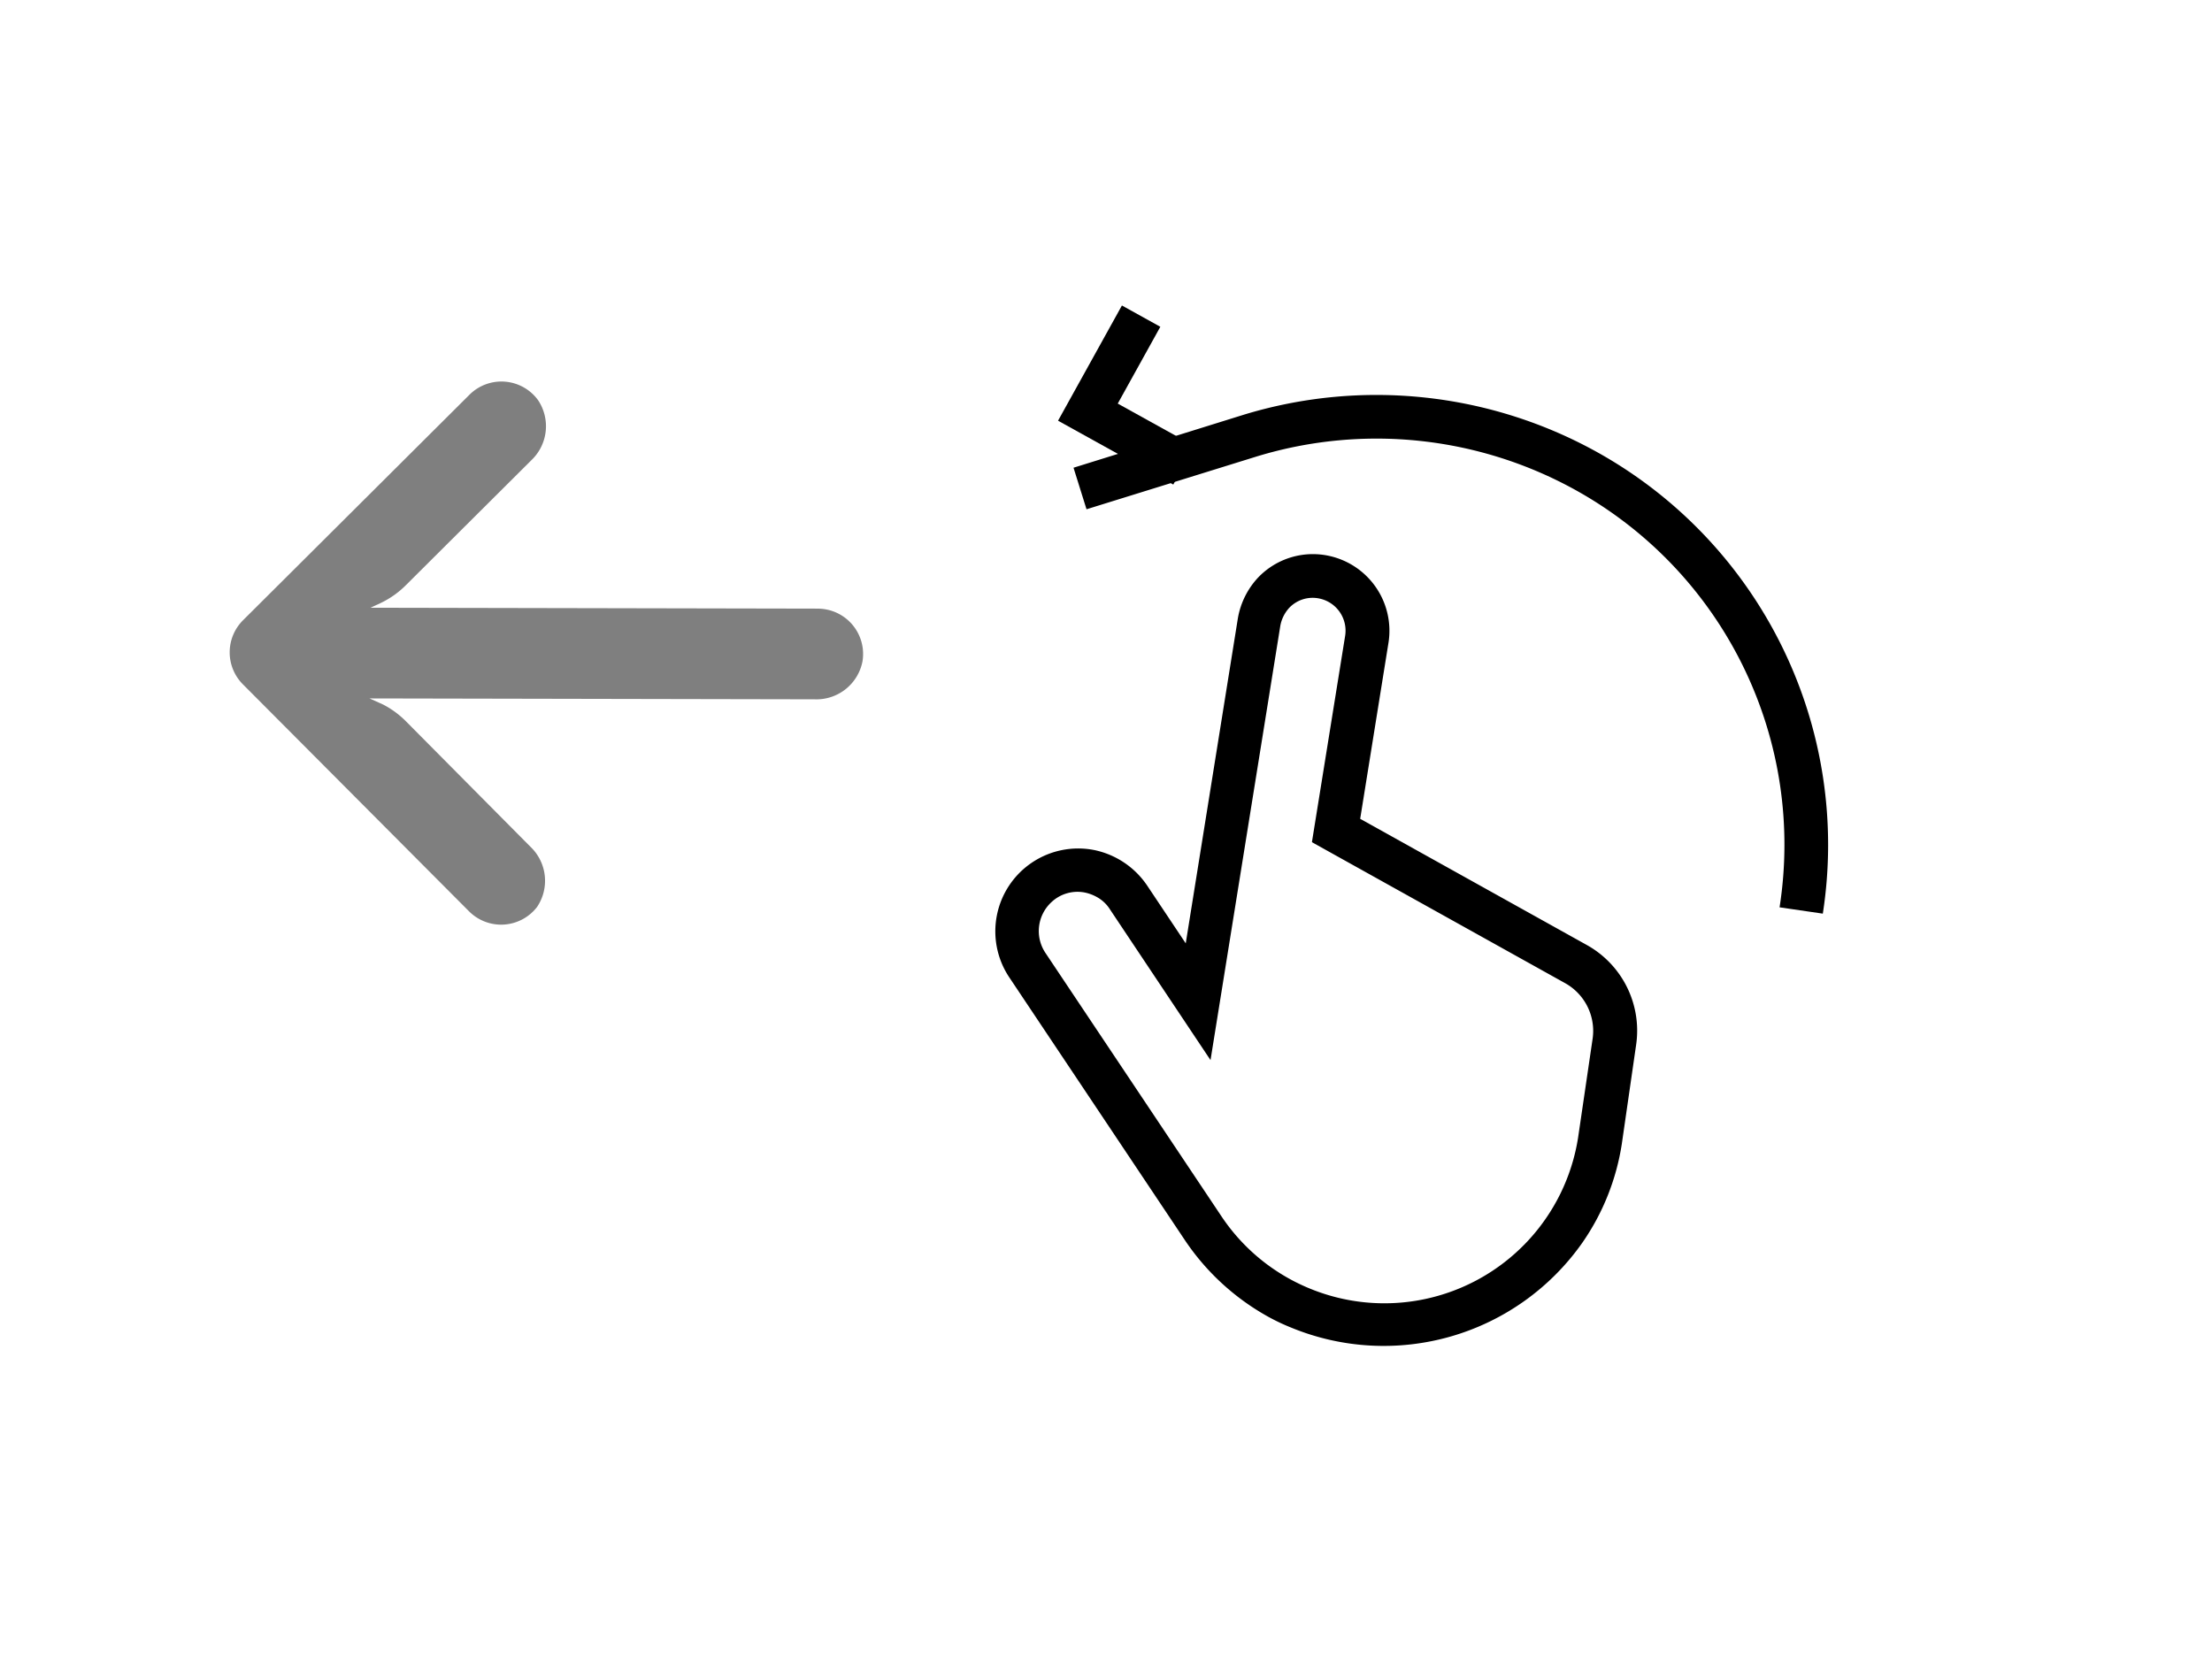 <svg xmlns="http://www.w3.org/2000/svg" xmlns:xlink="http://www.w3.org/1999/xlink" width="85.63" height="64.734" viewBox="0 0 85.63 64.734"><defs><filter id="a" x="32.093" y="0" width="53.536" height="44.992" filterUnits="userSpaceOnUse"><feOffset dy="3" input="SourceAlpha"/><feGaussianBlur stdDeviation="3" result="b"/><feFlood flood-opacity="0.349"/><feComposite operator="in" in2="b"/><feComposite in="SourceGraphic"/></filter><filter id="c" x="25.642" y="10.198" width="54.204" height="54.536" filterUnits="userSpaceOnUse"><feOffset dy="3" input="SourceAlpha"/><feGaussianBlur stdDeviation="3" result="d"/><feFlood flood-opacity="0.349"/><feComposite operator="in" in2="d"/><feComposite in="SourceGraphic"/></filter><filter id="e" x="0" y="5.829" width="42.677" height="39.163" filterUnits="userSpaceOnUse"><feOffset dy="3" input="SourceAlpha"/><feGaussianBlur stdDeviation="3" result="f"/><feFlood flood-opacity="0.349"/><feComposite operator="in" in2="f"/><feComposite in="SourceGraphic"/></filter></defs><g transform="translate(66.683 -18.469) rotate(29)"><path d="M5.1,5.1H0V0H1.7V3.4H5.1Zm0,0" transform="translate(-5.648 37.771)"/><g transform="matrix(0.87, -0.48, 0.48, 0.87, -49.37, 48.48)" filter="url(#a)"><path d="M32.366,12.038A15.8,15.8,0,0,0,17.6,1.7,16,16,0,0,0,6.03,6.592l-4.8,5.032L0,10.456,4.8,5.414A17.715,17.715,0,0,1,17.6,0,17.51,17.51,0,0,1,33.958,11.433Zm0,0" transform="translate(46.93 6) rotate(29)"/></g><g transform="matrix(0.87, -0.48, 0.48, 0.87, -49.37, 48.48)" filter="url(#c)"><path d="M16.985,27.179a9.382,9.382,0,0,1-4.257-1.019L1.752,20.534a3.229,3.229,0,0,1,.478-5.945,3.293,3.293,0,0,1,2.463.2l2.42,1.242L2.728,3.985A3.086,3.086,0,0,1,2.643,2.2,2.952,2.952,0,0,1,4.692.11a2.986,2.986,0,0,1,3.62,1.836L10.69,8.485H20.8a3.818,3.818,0,0,1,3.567,2.463l1.39,3.641a9.194,9.194,0,0,1,.531,4.119,9.459,9.459,0,0,1-8.312,8.407,7.94,7.94,0,0,1-.987.064ZM3.206,16.139a1.662,1.662,0,0,0-.488.074,1.48,1.48,0,0,0-.955.955,1.533,1.533,0,0,0,.754,1.847l10.976,5.626a7.591,7.591,0,0,0,4.3.8A7.638,7.638,0,0,0,24.15,15.205l-1.38-3.641a2.129,2.129,0,0,0-1.985-1.369H9.49L6.709,2.541a1.28,1.28,0,0,0-1.571-.786,1.261,1.261,0,0,0-.86.881,1.411,1.411,0,0,0,.032.786l5.86,16.114L3.907,16.32a1.41,1.41,0,0,0-.7-.181Zm0,0" transform="translate(47.82 16.2) rotate(29)"/></g><g transform="matrix(0.87, -0.48, 0.48, 0.87, -49.37, 48.48)" filter="url(#e)"><path d="M23.194,8.849a1.764,1.764,0,0,0-.305-.023H5.479l.38-.177a3.531,3.531,0,0,0,1-.706l4.882-4.882A1.827,1.827,0,0,0,11.994.723,1.765,1.765,0,0,0,9.346.493L.518,9.321a1.766,1.766,0,0,0,0,2.5h0l8.828,8.828a1.766,1.766,0,0,0,2.648-.177,1.827,1.827,0,0,0-.256-2.339L6.865,13.241a3.531,3.531,0,0,0-.883-.644l-.53-.238H22.791a1.827,1.827,0,0,0,1.863-1.483A1.766,1.766,0,0,0,23.194,8.849Z" transform="translate(9 11.83)" opacity="0.5"/></g></g></svg>